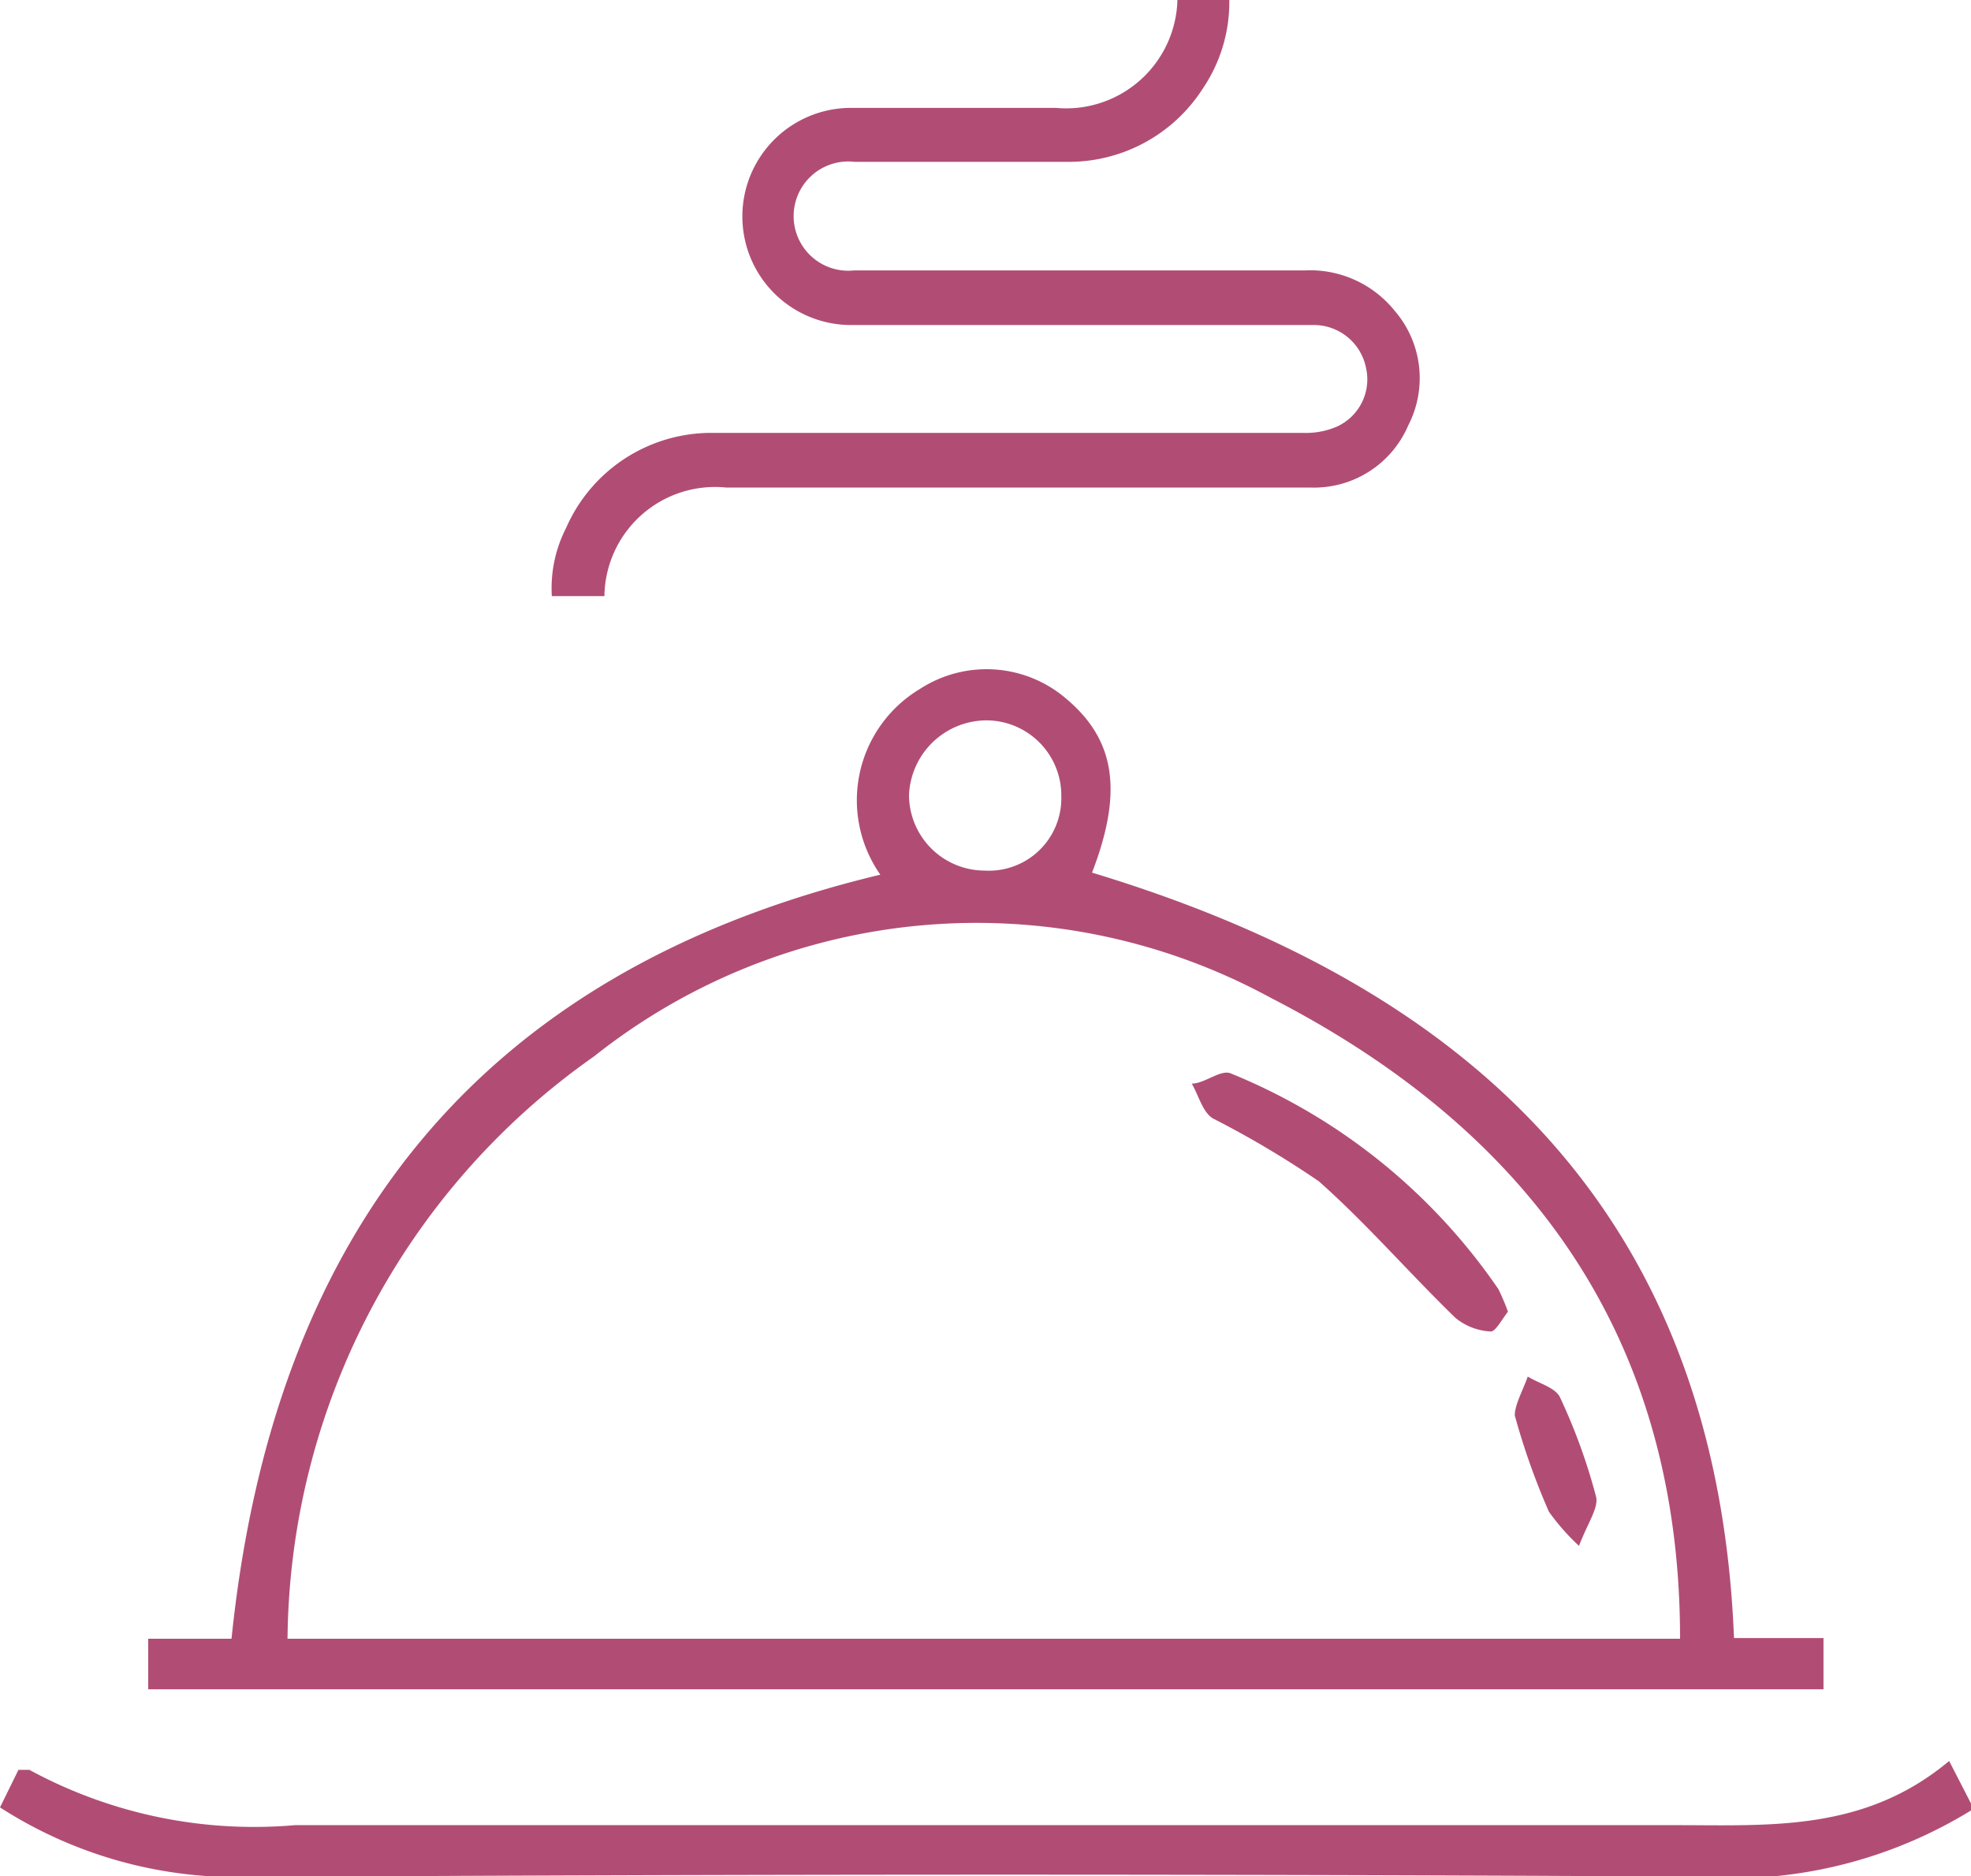 <svg xmlns="http://www.w3.org/2000/svg" viewBox="0 0 28.86 27.48"><defs><style>.cls-1{fill:#b14d74;}</style></defs><title>Risorsa 13</title><g id="Livello_2" data-name="Livello 2"><g id="Livello_10" data-name="Livello 10"><path class="cls-1" d="M2.17,24.74V24H3.39C4,18.07,7,14.22,12.89,12.81a1.9,1.9,0,0,1,.58-2.72,1.79,1.79,0,0,1,2.15.15c.72.61.82,1.37.37,2.54,5.55,1.68,9.15,5,9.4,11.21H26.7v.75ZM24.6,24c0-4.48-2.26-7.47-6-9.39a9,9,0,0,0-9.9.86A10.54,10.54,0,0,0,4.21,24ZM14.42,12.75a1.06,1.06,0,0,0,1.12-1.08,1.1,1.1,0,0,0-1.1-1.12,1.14,1.14,0,0,0-1.13,1.1A1.11,1.11,0,0,0,14.42,12.75Z"/><path class="cls-1" d="M0,26.47l.27-.55c.09,0,.14,0,.16,0a6.89,6.89,0,0,0,3.89.81c6.73,0,13.48,0,20.22,0,1.37,0,2.76.1,4-.94l.36.7a6.71,6.71,0,0,1-3.05,1q-11.13-.07-22.28,0A6.4,6.4,0,0,1,0,26.47Z"/><path class="cls-1" d="M22.08,19.21c-.08.1-.18.29-.25.29a.88.88,0,0,1-.52-.2c-.68-.66-1.31-1.39-2-2a14.06,14.06,0,0,0-1.55-.92c-.15-.09-.21-.34-.31-.51.19,0,.42-.21.57-.15a8.73,8.73,0,0,1,3.92,3.16A3.25,3.25,0,0,1,22.08,19.21Z"/><path class="cls-1" d="M23.12,22.64a3.26,3.26,0,0,1-.44-.5,10.28,10.28,0,0,1-.5-1.41c0-.16.12-.37.19-.57.16.1.4.16.47.3a8.5,8.5,0,0,1,.53,1.46C23.41,22.08,23.25,22.3,23.12,22.64Z"/><path class="cls-1" d="M8.85,8.73H8.08a1.94,1.94,0,0,1,.21-1,2.32,2.32,0,0,1,2.16-1.39h8.64a1.14,1.14,0,0,0,.48-.09A.76.76,0,0,0,20,5.38a.78.78,0,0,0-.78-.62H12.46a1.59,1.59,0,1,1,0-3.18c1,0,2,0,3,0A1.63,1.63,0,0,0,17.24,0H18a2.26,2.26,0,0,1-.39,1.3,2.33,2.33,0,0,1-2,1.07h-3.1a.8.8,0,1,0,0,1.59h6.6a1.59,1.59,0,0,1,1.31.59,1.51,1.51,0,0,1,.2,1.68,1.5,1.5,0,0,1-1.44.91H10.63A1.62,1.62,0,0,0,8.85,8.73Z"/></g></g></svg>